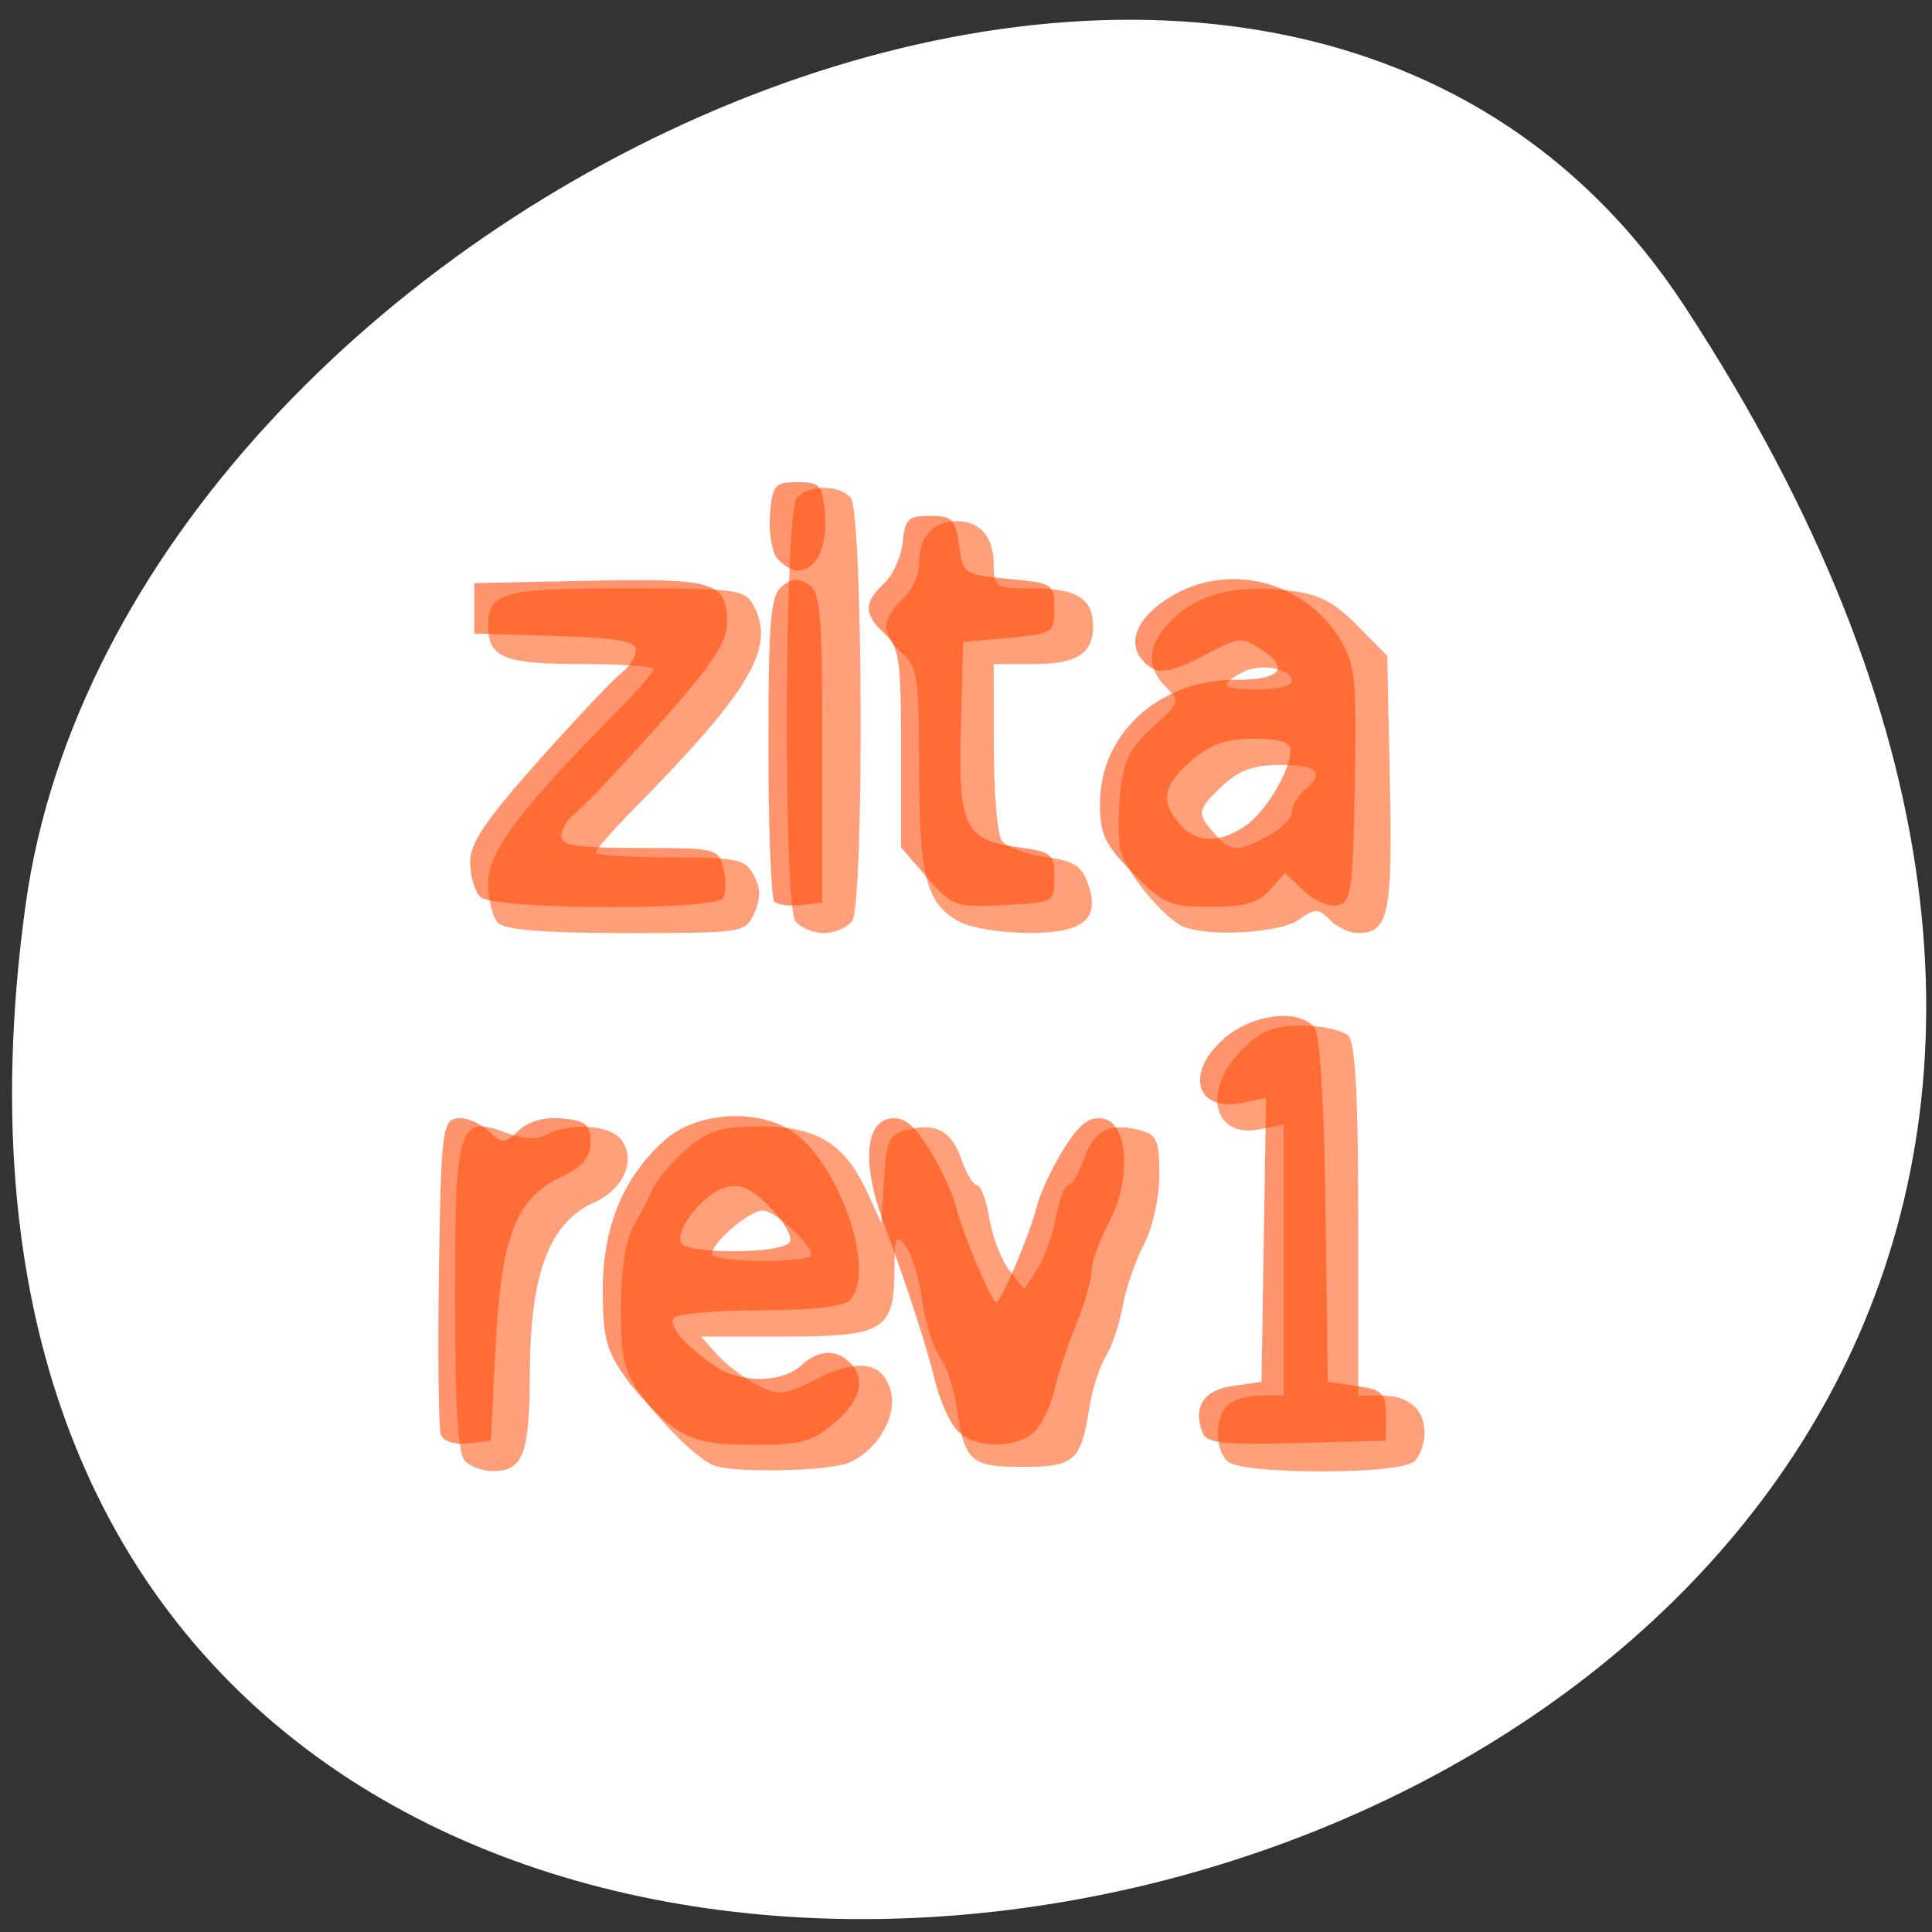 <svg xmlns="http://www.w3.org/2000/svg" viewBox="0 0 256 256"><rect x="0" y="0" width="256" height="256" fill="#333333" stroke="none"/><defs><clipPath><path transform="matrix(15.333 0 0 11.5 415 -125.5)" d="m -24 13 c 0 1.105 -0.672 2 -1.5 2 -0.828 0 -1.5 -0.895 -1.5 -2 0 -1.105 0.672 -2 1.5 -2 0.828 0 1.5 0.895 1.5 2 z"/></clipPath></defs><path d="m 222.65 37.868 c 145.18 221.56 -251.35 307.3 -219.76 79.37 12.881 -92.96 164.23 -164.13 219.76 -79.37 z" transform="translate(0.508 2.624)" style="fill:#fff;color:#000"/><g transform="matrix(1.098 0 0 1.114 3.38 3.211)" style="fill:#ffa07a"><path d="m 53.03,170.9 c -0.845,-0.845 -1.2,-6.573 -1.2,-19.378 0,-20.546 0.409,-21.839 6.214,-19.648 2.025,0.765 3.66,0.828 4.854,0.189 2.698,-1.444 7.523,-1.161 8.921,0.523 1.954,2.354 0.419,5.973 -3.21,7.57 -5.34,2.35 -7.688,8.417 -7.738,19.993 -0.043,10.03 -0.771,11.95 -4.541,11.95 -1.155,0 -2.64,-0.54 -3.3,-1.2 z m 29.99,0.518 c -1.899,-0.76 -6.101,-4.808 -8.828,-8.504 -1.962,-2.66 -2.36,-4.397 -2.348,-10.258 0.009,-4.299 0.578,-8.03 1.457,-9.556 0.793,-1.375 1.873,-3.44 2.399,-4.589 0.526,-1.149 2.38,-3.286 4.12,-4.75 2.628,-2.211 4.142,-2.661 8.951,-2.661 6.755,0 10.122,2.062 12.808,7.842 l 1.699,3.658 0.328,-5.244 c 0.287,-4.602 0.627,-5.319 2.773,-5.858 3.508,-0.88 5.395,0.146 6.595,3.589 0.578,1.657 1.417,3.01 1.865,3.01 0.448,0 1.118,1.799 1.49,3.997 0.371,2.198 1.472,4.981 2.445,6.183 l 1.77,2.186 1.569,-2.433 c 0.863,-1.338 1.877,-4.12 2.254,-6.183 0.377,-2.063 1.041,-3.75 1.476,-3.75 0.435,0 1.264,-1.356 1.841,-3.01 1.205,-3.456 3.088,-4.469 6.647,-3.576 2.225,0.558 2.498,1.146 2.498,5.373 0,2.7 -0.799,6.248 -1.853,8.231 -1.019,1.917 -2.177,5.238 -2.573,7.381 -0.396,2.143 -1.318,4.843 -2.05,6 -0.732,1.157 -1.622,3.913 -1.976,6.124 -1.012,6.304 -1.791,6.98 -8.05,6.98 -6.282,0 -6.992,-0.628 -7.952,-7.03 -0.346,-2.31 -1.271,-5.05 -2.056,-6.085 -0.784,-1.037 -1.723,-4.01 -2.085,-6.617 -0.363,-2.602 -1.263,-5.527 -2,-6.5 -1.184,-1.56 -1.346,-1.218 -1.374,2.91 -0.048,7.079 -1.306,7.821 -13.258,7.821 h -10.08 l 1.903,2.102 c 1.046,1.156 3.208,2.778 4.804,3.603 2.674,1.383 3.242,1.33 7.249,-0.671 5.05,-2.522 8.07,-2 8.962,1.54 0.762,3.038 -1.782,7.161 -5.225,8.471 -2.617,0.995 -13.913,1.186 -16.193,0.273 z m 11.81,-25 c 0,-1.346 -4.376,-5.314 -5.86,-5.314 -1.621,0 -6.14,3.808 -6.14,5.174 0,0.454 2.7,0.826 6,0.826 3.3,0 6,-0.308 6,-0.686 z m 50.2,24.486 c -1.542,-1.542 -1.542,-5.058 0,-6.6 0.66,-0.66 2.46,-1.2 4,-1.2 h 2.8 v -16.12 -16.12 l -2.854,0.571 c -5.671,1.134 -7.03,-4.594 -2.223,-9.398 2.34,-2.34 3.796,-2.923 7.3,-2.923 2.407,0 4.917,0.54 5.577,1.2 0.856,0.856 1.2,7.156 1.2,22 v 20.8 h 2.8 c 3.331,0 5.2,1.617 5.2,4.5 0,1.155 -0.54,2.64 -1.2,3.3 -1.64,1.64 -20.96,1.64 -22.6,0 z m -88,-64 c -0.66,-0.66 -1.2,-2.818 -1.2,-4.796 0,-3.685 3.797,-8.647 15.75,-20.582 2.338,-2.334 4.25,-4.509 4.25,-4.833 0,-0.324 -3.96,-0.589 -8.8,-0.589 -9.266,0 -11.2,-0.777 -11.2,-4.5 0,-4.04 1.696,-4.5 16.665,-4.5 13.547,0 14.322,0.108 15.409,2.137 2.65,4.952 -0.452,10.07 -14.823,24.435 -2.338,2.337 -4.25,4.514 -4.25,4.838 0,0.324 4.03,0.589 8.965,0.589 8.119,0 9.07,0.201 10.1,2.126 0.826,1.544 0.842,2.777 0.057,4.5 -1.065,2.337 -1.301,2.374 -15.403,2.374 -9.806,0 -14.7,-0.378 -15.521,-1.2 z m 35.89,-0.191 c -1.485,-1.789 -1.351,-48.51 0.145,-50.36 1.302,-1.612 5.227,-1.612 6.529,0 1.496,1.852 1.63,48.569 0.145,50.36 -0.635,0.765 -2.169,1.391 -3.41,1.391 -1.24,0 -2.775,-0.626 -3.41,-1.391 z m 19.929,0.107 c -4.127,-2.088 -4.989,-5.231 -5,-18.243 -0.013,-10.78 -0.222,-12.205 -2.01,-13.74 -1.1,-0.942 -2,-2.396 -2,-3.232 0,-0.836 0.9,-2.29 2,-3.232 1.1,-0.942 2,-2.872 2,-4.29 0,-3.124 1.676,-4.978 4.5,-4.978 2.883,0 4.5,1.869 4.5,5.2 0,2.678 0.21,2.8 4.8,2.8 5.218,0 7.2,1.239 7.2,4.5 0,3.261 -1.982,4.5 -7.2,4.5 h -4.8 l 0.015,9.75 c 0.008,5.362 0.42,10.39 0.915,11.171 0.495,0.782 2.84,1.682 5.211,2 3.532,0.474 4.483,1.065 5.257,3.269 1.474,4.195 -0.556,5.813 -7.271,5.795 -3.095,-0.008 -6.744,-0.579 -8.108,-1.27 z m 26.98,0.561 c -2.293,-0.865 -7,-6.431 -7.66,-9.06 -0.323,-1.286 -0.349,-4.449 -0.058,-7.03 0.42,-3.724 1.229,-5.307 3.932,-7.69 3.273,-2.887 3.334,-3.069 1.595,-4.752 -2.561,-2.478 -2.245,-5.264 0.931,-8.209 3.198,-2.965 7.572,-3.991 13.948,-3.273 3.526,0.397 5.385,1.337 8.188,4.137 l 3.625,3.623 0.323,15.05 c 0.336,15.67 -0.151,17.927 -3.874,17.927 -0.993,0 -2.509,-0.703 -3.369,-1.563 -1.417,-1.417 -1.771,-1.417 -3.794,0 -2.187,1.532 -10.592,2.044 -13.786,0.839 z m 10.05,-10.802 c 1.623,-0.839 2.95,-2.134 2.95,-2.878 0,-0.744 0.675,-1.912 1.5,-2.597 2.538,-2.107 1.688,-3 -2.854,-3 -3.236,0 -5.03,0.63 -7,2.452 -3.106,2.879 -3.179,3.301 -0.991,5.719 2.01,2.221 2.629,2.251 6.395,0.303 z m 2.95,-18.407 c 0,-1.556 -3.794,-2.248 -5.962,-1.088 -2.959,1.584 -2.535,2.02 1.962,2.02 2.2,0 4,-0.42 4,-0.933 z"/><path d="m 50.13 167.76 c -0.285 -0.743 -0.395 -9.43 -0.244 -19.304 0.251 -16.461 0.426 -17.983 2.098 -18.304 1 -0.193 2.691 0.434 3.75 1.392 1.824 1.65 2.026 1.651 3.832 0.017 1.216 -1.101 3.117 -1.609 5.25 -1.405 2.811 0.269 3.344 0.717 3.344 2.812 0 1.882 -0.884 2.908 -3.608 4.191 -5.402 2.543 -7.174 7.137 -7.838 20.317 l -0.554 11 l -2.756 0.317 c -1.638 0.188 -2.966 -0.231 -3.274 -1.034 z m 27.961 -0.943 c -1.672 -1.188 -4.254 -3.847 -5.736 -5.91 -2.272 -3.161 -2.695 -4.78 -2.695 -10.309 0 -7.538 2.46 -13.44 7.432 -17.83 4.03 -3.556 11.892 -3.897 15.966 -0.692 5.592 4.398 9.543 16.56 6.402 19.701 -0.769 0.769 -4.698 1.2 -10.941 1.2 -5.358 0 -9.997 0.414 -10.309 0.919 -0.632 1.022 1.472 3.394 5.145 5.8 3.02 1.978 7.96 1.903 10.235 -0.155 2.066 -1.87 4.231 -2 5.871 -0.364 2.01 2.01 1.359 4.489 -1.877 7.211 -2.639 2.22 -4.03 2.589 -9.764 2.589 -5.248 0 -7.342 -0.465 -9.728 -2.16 z m 14.13 -21.946 c 0.376 -0.608 -0.678 -2.468 -2.343 -4.133 -2.299 -2.299 -3.591 -2.874 -5.375 -2.393 -2.688 0.726 -6.256 5.162 -5.342 6.641 0.84 1.358 12.211 1.258 13.06 -0.115 z m 20.15 22.341 c -0.878 -0.971 -2.043 -3.558 -2.587 -5.75 -1.083 -4.358 -3.313 -11.12 -6.324 -19.17 -2.501 -6.688 -2.131 -11.698 0.896 -12.13 1.643 -0.234 2.832 0.692 4.71 3.667 1.382 2.189 2.831 5.255 3.221 6.813 0.827 3.305 4.277 11.333 4.871 11.333 0.593 0 4.04 -8.03 4.871 -11.333 0.39 -1.558 1.84 -4.624 3.221 -6.813 1.878 -2.975 3.067 -3.901 4.71 -3.667 3.145 0.448 3.554 7.223 0.751 12.453 -1.129 2.107 -2.053 4.653 -2.053 5.66 0 1.01 -0.863 3.938 -1.917 6.515 -1.054 2.577 -2.214 6.04 -2.578 7.685 -0.363 1.65 -1.37 3.787 -2.238 4.75 -2.043 2.267 -7.497 2.258 -9.554 -0.015 z m 29.684 0.357 c -1.197 -3.118 0.074 -5.085 3.614 -5.592 l 3.489 -0.5 l 0.275 -16.88 l 0.275 -16.88 l -2.879 0.576 c -5.658 1.132 -6.951 -3.64 -2.094 -7.727 3.379 -2.843 8.928 -3.493 10.78 -1.262 0.701 0.845 1.2 8.745 1.372 21.75 l 0.271 20.423 l 3.5 0.5 c 3.111 0.444 3.5 0.833 3.5 3.5 v 3 l -10.768 0.284 c -8.755 0.231 -10.874 0.008 -11.335 -1.192 z m -87.2 -63.792 c -0.66 -0.66 -1.2 -2.513 -1.2 -4.119 0 -2.251 1.887 -5.01 8.25 -12.05 4.538 -5.02 9.04 -9.719 10 -10.438 0.963 -0.719 1.75 -1.94 1.75 -2.714 0 -1.094 -2.172 -1.471 -9.75 -1.693 l -9.75 -0.286 v -3 v -3 l 13.863 -0.279 c 15.218 -0.306 16.637 0.122 16.637 5.02 0 2.348 -1.784 4.971 -8.25 12.13 -4.537 5.02 -9.04 9.719 -10 10.438 -0.962 0.719 -1.75 1.956 -1.75 2.75 0 1.156 1.886 1.443 9.481 1.443 9.22 0 9.498 0.067 10.09 2.443 0.337 1.344 0.319 2.919 -0.04 3.5 -0.956 1.546 -27.777 1.415 -29.335 -0.143 z m 35.513 0.579 c -0.392 -0.392 -0.713 -8.682 -0.713 -18.423 0 -14.94 0.248 -17.917 1.584 -19.03 1.149 -0.954 2.041 -1.026 3.25 -0.263 1.456 0.919 1.666 3.366 1.666 19.442 v 18.391 l -2.537 0.296 c -1.396 0.163 -2.858 -0.025 -3.25 -0.417 z m 18.43 -2.87 l -3.142 -3.579 v -11.81 c 0 -10.54 -0.215 -12 -2 -13.62 -2.51 -2.271 -2.523 -3.716 -0.055 -5.95 1.069 -0.968 2.082 -3.175 2.25 -4.905 0.268 -2.76 0.673 -3.145 3.306 -3.145 2.667 0 3.056 0.389 3.5 3.5 0.491 3.439 0.596 3.509 6 4 5.333 0.485 5.5 0.591 5.5 3.5 0 2.909 -0.167 3.02 -5.5 3.5 l -5.5 0.5 l -0.282 10.01 c -0.336 11.907 0.445 13.539 6.889 14.399 4.085 0.545 4.394 0.797 4.394 3.586 0 2.974 -0.053 3 -6.108 3.294 -5.903 0.284 -6.213 0.174 -9.25 -3.285 z m 24.858 -0.509 c -3.414 -3.414 -3.999 -4.623 -3.996 -8.25 0.007 -8.358 7.113 -14.75 16.397 -14.75 5.392 0 6.56 -1.324 3.143 -3.563 -2.376 -1.557 -2.751 -1.531 -6.563 0.456 -4.772 2.487 -6.315 2.614 -7.941 0.655 -1.802 -2.171 -0.383 -5.148 3.562 -7.475 7 -4.13 16.13 -1.82 20.419 5.168 1.791 2.916 1.975 4.733 1.741 17.247 -0.237 12.669 -0.435 14.02 -2.1 14.341 -1.012 0.194 -2.848 -0.595 -4.081 -1.753 l -2.242 -2.106 l -1.824 2.02 c -1.395 1.542 -3.08 2.02 -7.169 2.02 -4.903 0 -5.676 -0.331 -9.345 -4 z m 13.512 -5.6 c 2.475 -1.622 5.488 -6.593 5.488 -9.05 0 -0.926 -1.382 -1.346 -4.423 -1.346 -3.3 0 -5.205 0.658 -7.5 2.589 -3.465 2.915 -3.839 4.911 -1.422 7.582 2.039 2.253 4.652 2.329 7.857 0.229 z m -56.45 -31.831 c -0.653 -0.787 -1.045 -3.149 -0.872 -5.25 0.289 -3.508 0.56 -3.82 3.315 -3.82 2.755 0 3.03 0.312 3.315 3.82 0.321 3.896 -1.061 6.68 -3.315 6.68 -0.69 0 -1.789 -0.644 -2.442 -1.43 z" style="fill:#ff4500;fill-opacity:0.567"/></g></svg>
